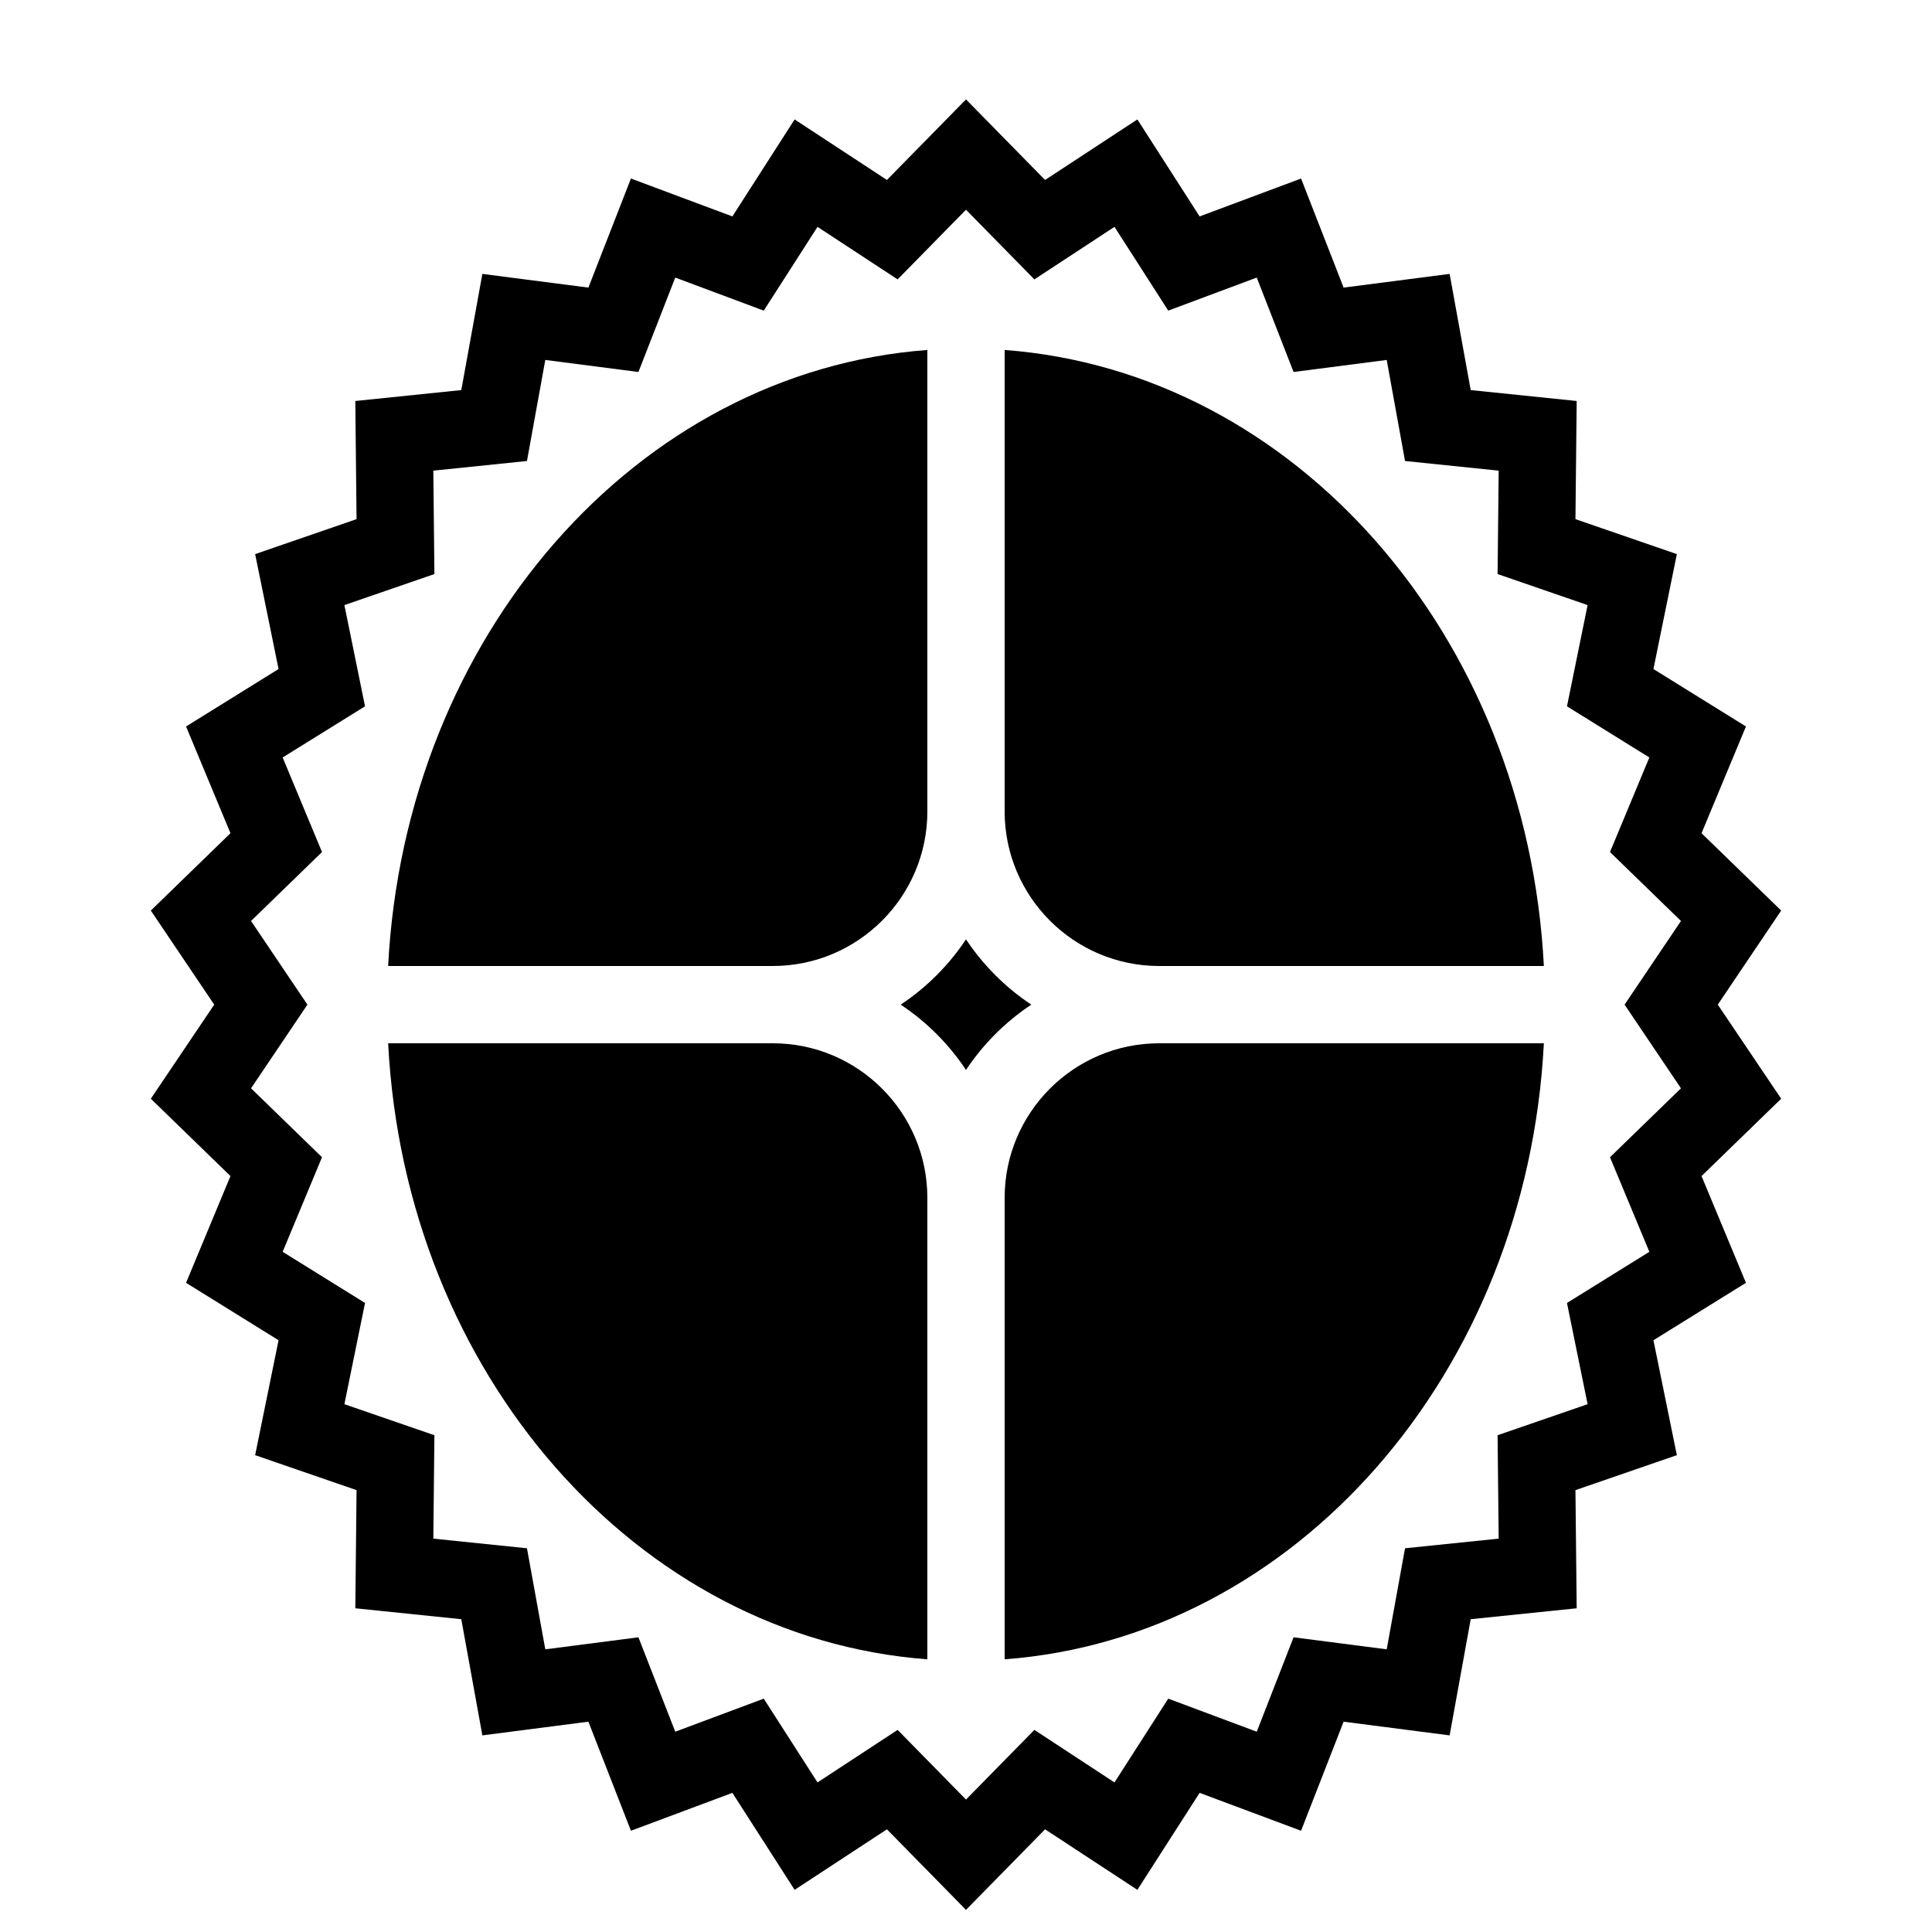 <?xml version="1.0" encoding="iso-8859-1"?><!-- Generator: Adobe Illustrator 19.1.1, SVG Export Plug-In . SVG Version: 6.00 Build 0)  --><svg xmlns="http://www.w3.org/2000/svg" xmlns:xlink="http://www.w3.org/1999/xlink" viewBox="0 0 50 50" width="50px" height="50px"><polygon fill="none" stroke="#000000" stroke-width="2" stroke-miterlimit="10" points="25,4 26.908,5.944 29.139,4.481 30.64,6.82 33.098,5.902 34.125,8.535 36.702,8.202 37.212,11.013 39.795,11.279 39.765,14.146 42.242,15 41.672,17.797 43.935,19.202 42.851,21.807 44.8,23.7 43.25,26 44.8,28.3 42.851,30.193 43.935,32.798 41.672,34.203 42.242,37 39.765,37.854 39.795,40.721 37.212,40.987 36.702,43.798 34.125,43.465 33.098,46.098 30.64,45.18 29.139,47.519 26.908,46.056 25,48 23.092,46.056 20.861,47.519 19.36,45.18 16.902,46.098 15.875,43.465 13.298,43.798 12.788,40.987 10.205,40.721 10.235,37.854 7.758,37 8.328,34.203 6.065,32.798 7.149,30.193 5.2,28.3 6.75,26 5.2,23.7 7.149,21.807 6.065,19.202 8.328,17.797 7.758,15 10.235,14.146 10.205,11.279 12.788,11.013 13.298,8.202 15.875,8.535 16.902,5.902 19.36,6.82 20.861,4.481 23.092,5.944 "/><path d="M20,25c2.206,0,4-1.794,4-4V9.057C16.477,9.621,10.484,16.456,10.045,25H20z"/><path d="M25,24.31c-0.445,0.67-1.02,1.245-1.69,1.69c0.67,0.445,1.245,1.02,1.69,1.69c0.445-0.67,1.02-1.245,1.69-1.69C26.02,25.555,25.445,24.98,25,24.31z"/><path d="M26,21c0,2.206,1.794,4,4,4h9.955C39.516,16.456,33.523,9.621,26,9.057V21z"/><path d="M30,27c-2.206,0-4,1.794-4,4v11.943C33.523,42.379,39.516,35.544,39.955,27H30z"/><path d="M24,31c0-2.206-1.794-4-4-4h-9.955c0.44,8.544,6.433,15.379,13.955,15.943V31z"/></svg>